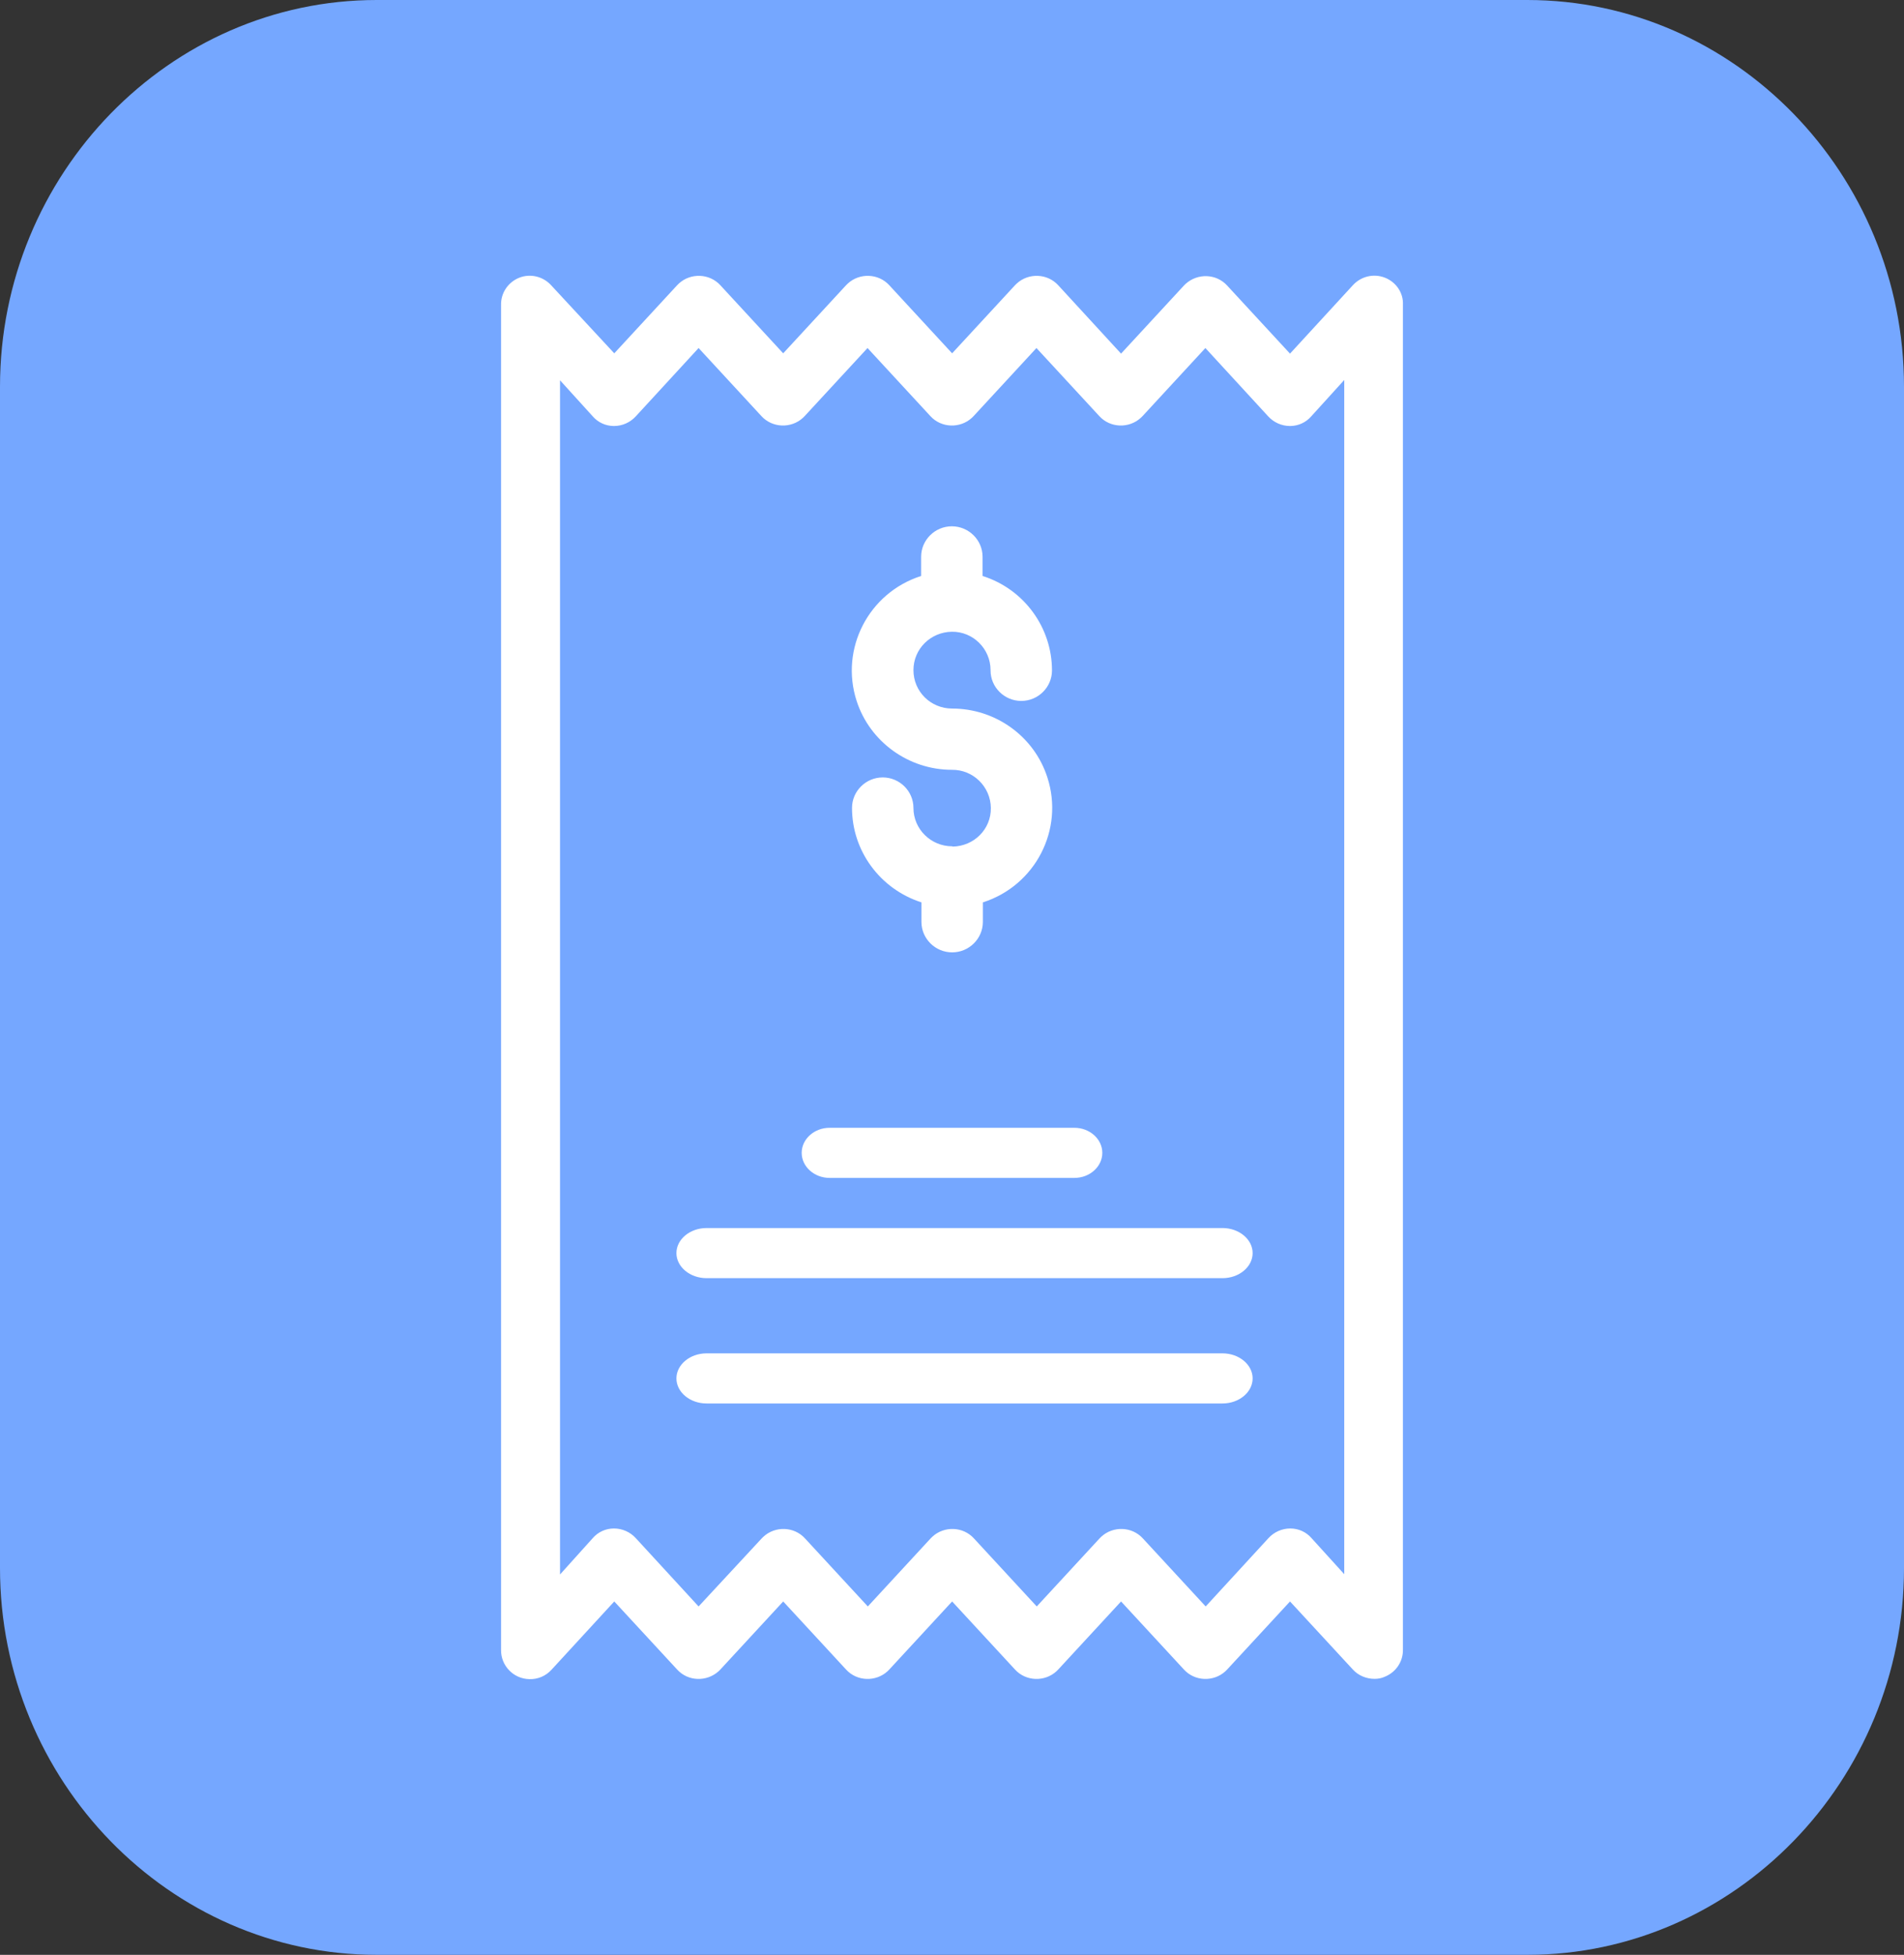 <?xml version="1.0" encoding="UTF-8"?>
<svg width="76px" height="78px" viewBox="0 0 76 78" version="1.1" xmlns="http://www.w3.org/2000/svg" xmlns:xlink="http://www.w3.org/1999/xlink">
    <rect x="0" y="0" width="76" height="78" fill="#333333" stroke="none"/>
    <!-- Generator: Sketch 53.2 (72643) - https://sketchapp.com -->
    <title>1.2.3-h</title>
    <desc>Created with Sketch.</desc>
    <g id="Page-2" stroke="none" stroke-width="1" fill="none" fill-rule="evenodd">
        <g id="1.2.3-h">
            <path d="M15.035,78 C6.766,78 -7.10542736e-15,71.056 -7.10542736e-15,62.569 L-7.10542736e-15,15.431 C-7.10542736e-15,6.944 6.766,0 15.035,0 L60.965,0 C69.234,0 76,6.944 76,15.431 L76,62.569 C76,71.056 69.234,78 60.965,78 L15.035,78 Z" id="Fill-1-Copy-30" fill="#75A7FF"></path>
            <path d="M42.885,45 C43.498,45 44,45.45 44,46 C44,46.55 43.498,47 42.885,47 L33.115,47 C32.502,47 32,46.55 32,46 C32,45.45 32.502,45 33.115,45 L42.885,45 Z M48.796,49 C49.458,49 50,49.45 50,50 C50,50.55 49.458,51 48.796,51 L28.204,51 C27.542,51 27,50.55 27,50 C27,49.45 27.542,49 28.204,49 L48.796,49 Z M48.796,54 C49.458,54 50,54.45 50,55 C50,55.55 49.458,56 48.796,56 L28.204,56 C27.542,56 27,55.55 27,55 C27,54.45 27.542,54 28.204,54 L48.796,54 Z M55.281,11.08 C55.728,11.256 56.022,11.688 55.999,12.156 L55.999,65.818 C56.01,66.298 55.716,66.73 55.269,66.906 C55.14,66.964 55.01,66.988 54.869,66.988 C54.539,66.988 54.222,66.859 53.998,66.613 L51.492,63.9 L48.985,66.613 C48.961,66.637 48.938,66.66 48.914,66.684 C48.444,67.116 47.69,67.093 47.255,66.613 L44.748,63.9 L42.242,66.613 C42.218,66.637 42.195,66.66 42.171,66.684 C41.701,67.116 40.947,67.093 40.512,66.613 L38.005,63.9 L35.499,66.613 C35.475,66.637 35.452,66.66 35.428,66.684 C34.957,67.116 34.204,67.093 33.769,66.613 L31.262,63.9 L28.756,66.613 C28.732,66.637 28.709,66.66 28.685,66.684 C28.203,67.116 27.461,67.093 27.026,66.613 L24.519,63.9 L22.013,66.625 C21.789,66.871 21.471,67.011 21.13,66.999 C20.495,66.988 19.989,66.461 20,65.83 L20,12.168 C19.989,11.688 20.283,11.256 20.73,11.08 C21.177,10.905 21.683,11.033 22.001,11.384 L24.519,14.098 L27.026,11.384 C27.049,11.361 27.073,11.338 27.096,11.314 C27.567,10.881 28.32,10.905 28.756,11.384 L31.262,14.098 L33.769,11.384 C33.792,11.361 33.816,11.338 33.84,11.314 C34.31,10.881 35.063,10.905 35.499,11.384 L38.005,14.098 L40.512,11.384 C40.536,11.361 40.559,11.338 40.583,11.314 C41.053,10.881 41.806,10.905 42.242,11.384 L44.748,14.11 L47.255,11.396 C47.279,11.373 47.302,11.349 47.326,11.326 C47.808,10.893 48.55,10.917 48.985,11.396 L51.492,14.11 L53.998,11.384 C54.328,11.022 54.834,10.905 55.281,11.08 Z M51.503,60.988 C51.833,60.988 52.139,61.128 52.351,61.373 L53.657,62.812 L53.657,15.162 L52.339,16.613 C52.127,16.858 51.821,16.998 51.492,16.998 C51.162,16.998 50.844,16.858 50.621,16.613 L48.114,13.887 L45.608,16.601 C45.584,16.624 45.56,16.648 45.537,16.671 C45.066,17.104 44.313,17.08 43.878,16.601 L41.371,13.887 L38.864,16.601 C38.841,16.624 38.817,16.648 38.794,16.671 C38.323,17.104 37.57,17.08 37.135,16.601 L34.628,13.887 L32.121,16.601 C32.098,16.624 32.074,16.648 32.051,16.671 C31.58,17.104 30.827,17.08 30.391,16.601 L27.885,13.887 L25.378,16.613 C25.155,16.858 24.837,16.998 24.507,16.998 C24.178,16.998 23.872,16.858 23.66,16.613 L22.354,15.174 L22.354,62.824 L23.66,61.373 C23.872,61.128 24.178,60.988 24.507,60.988 C24.837,60.988 25.155,61.128 25.378,61.373 L27.885,64.099 L30.403,61.385 C30.427,61.362 30.45,61.338 30.474,61.315 C30.945,60.882 31.698,60.906 32.133,61.385 L34.64,64.099 L37.146,61.385 C37.17,61.362 37.193,61.338 37.217,61.315 C37.688,60.882 38.441,60.906 38.876,61.385 L41.383,64.099 L43.889,61.385 C43.913,61.362 43.936,61.338 43.96,61.315 C44.431,60.882 45.184,60.906 45.619,61.385 L48.126,64.099 L50.632,61.373 C50.856,61.128 51.174,60.988 51.503,60.988 Z M41.807,31.02 C42.482,33.099 41.329,35.337 39.232,36.006 L39.232,36.784 C39.232,37.453 38.681,38 38.006,38 C37.332,38 36.78,37.453 36.78,36.784 L36.78,36.006 C35.125,35.471 34.009,33.951 34.009,32.236 C34.009,31.567 34.561,31.02 35.235,31.02 C35.909,31.02 36.461,31.567 36.461,32.236 C36.461,33.087 37.16,33.768 38.006,33.768 C38.018,33.768 38.018,33.768 38.018,33.78 C38.877,33.768 39.563,33.087 39.551,32.236 C39.539,31.385 38.84,30.704 37.994,30.716 C36.265,30.716 34.72,29.597 34.193,27.968 C33.518,25.888 34.671,23.651 36.768,22.982 L36.768,22.216 C36.768,21.547 37.319,21 37.994,21 C38.668,21 39.22,21.547 39.22,22.216 L39.22,22.982 C40.875,23.505 41.991,25.037 41.991,26.752 C41.991,27.421 41.439,27.968 40.765,27.968 C40.091,27.968 39.539,27.421 39.539,26.752 C39.539,26.74 39.539,26.74 39.539,26.74 C39.539,25.888 38.84,25.195 37.994,25.207 C37.148,25.22 36.461,25.888 36.461,26.74 C36.461,27.591 37.148,28.272 38.006,28.272 C39.735,28.272 41.28,29.378 41.807,31.02 Z" id="Combined-Shape-Copy-16" fill="#FFFFFF" fill-rule="nonzero"></path>
        </g>
    </g>
</svg>